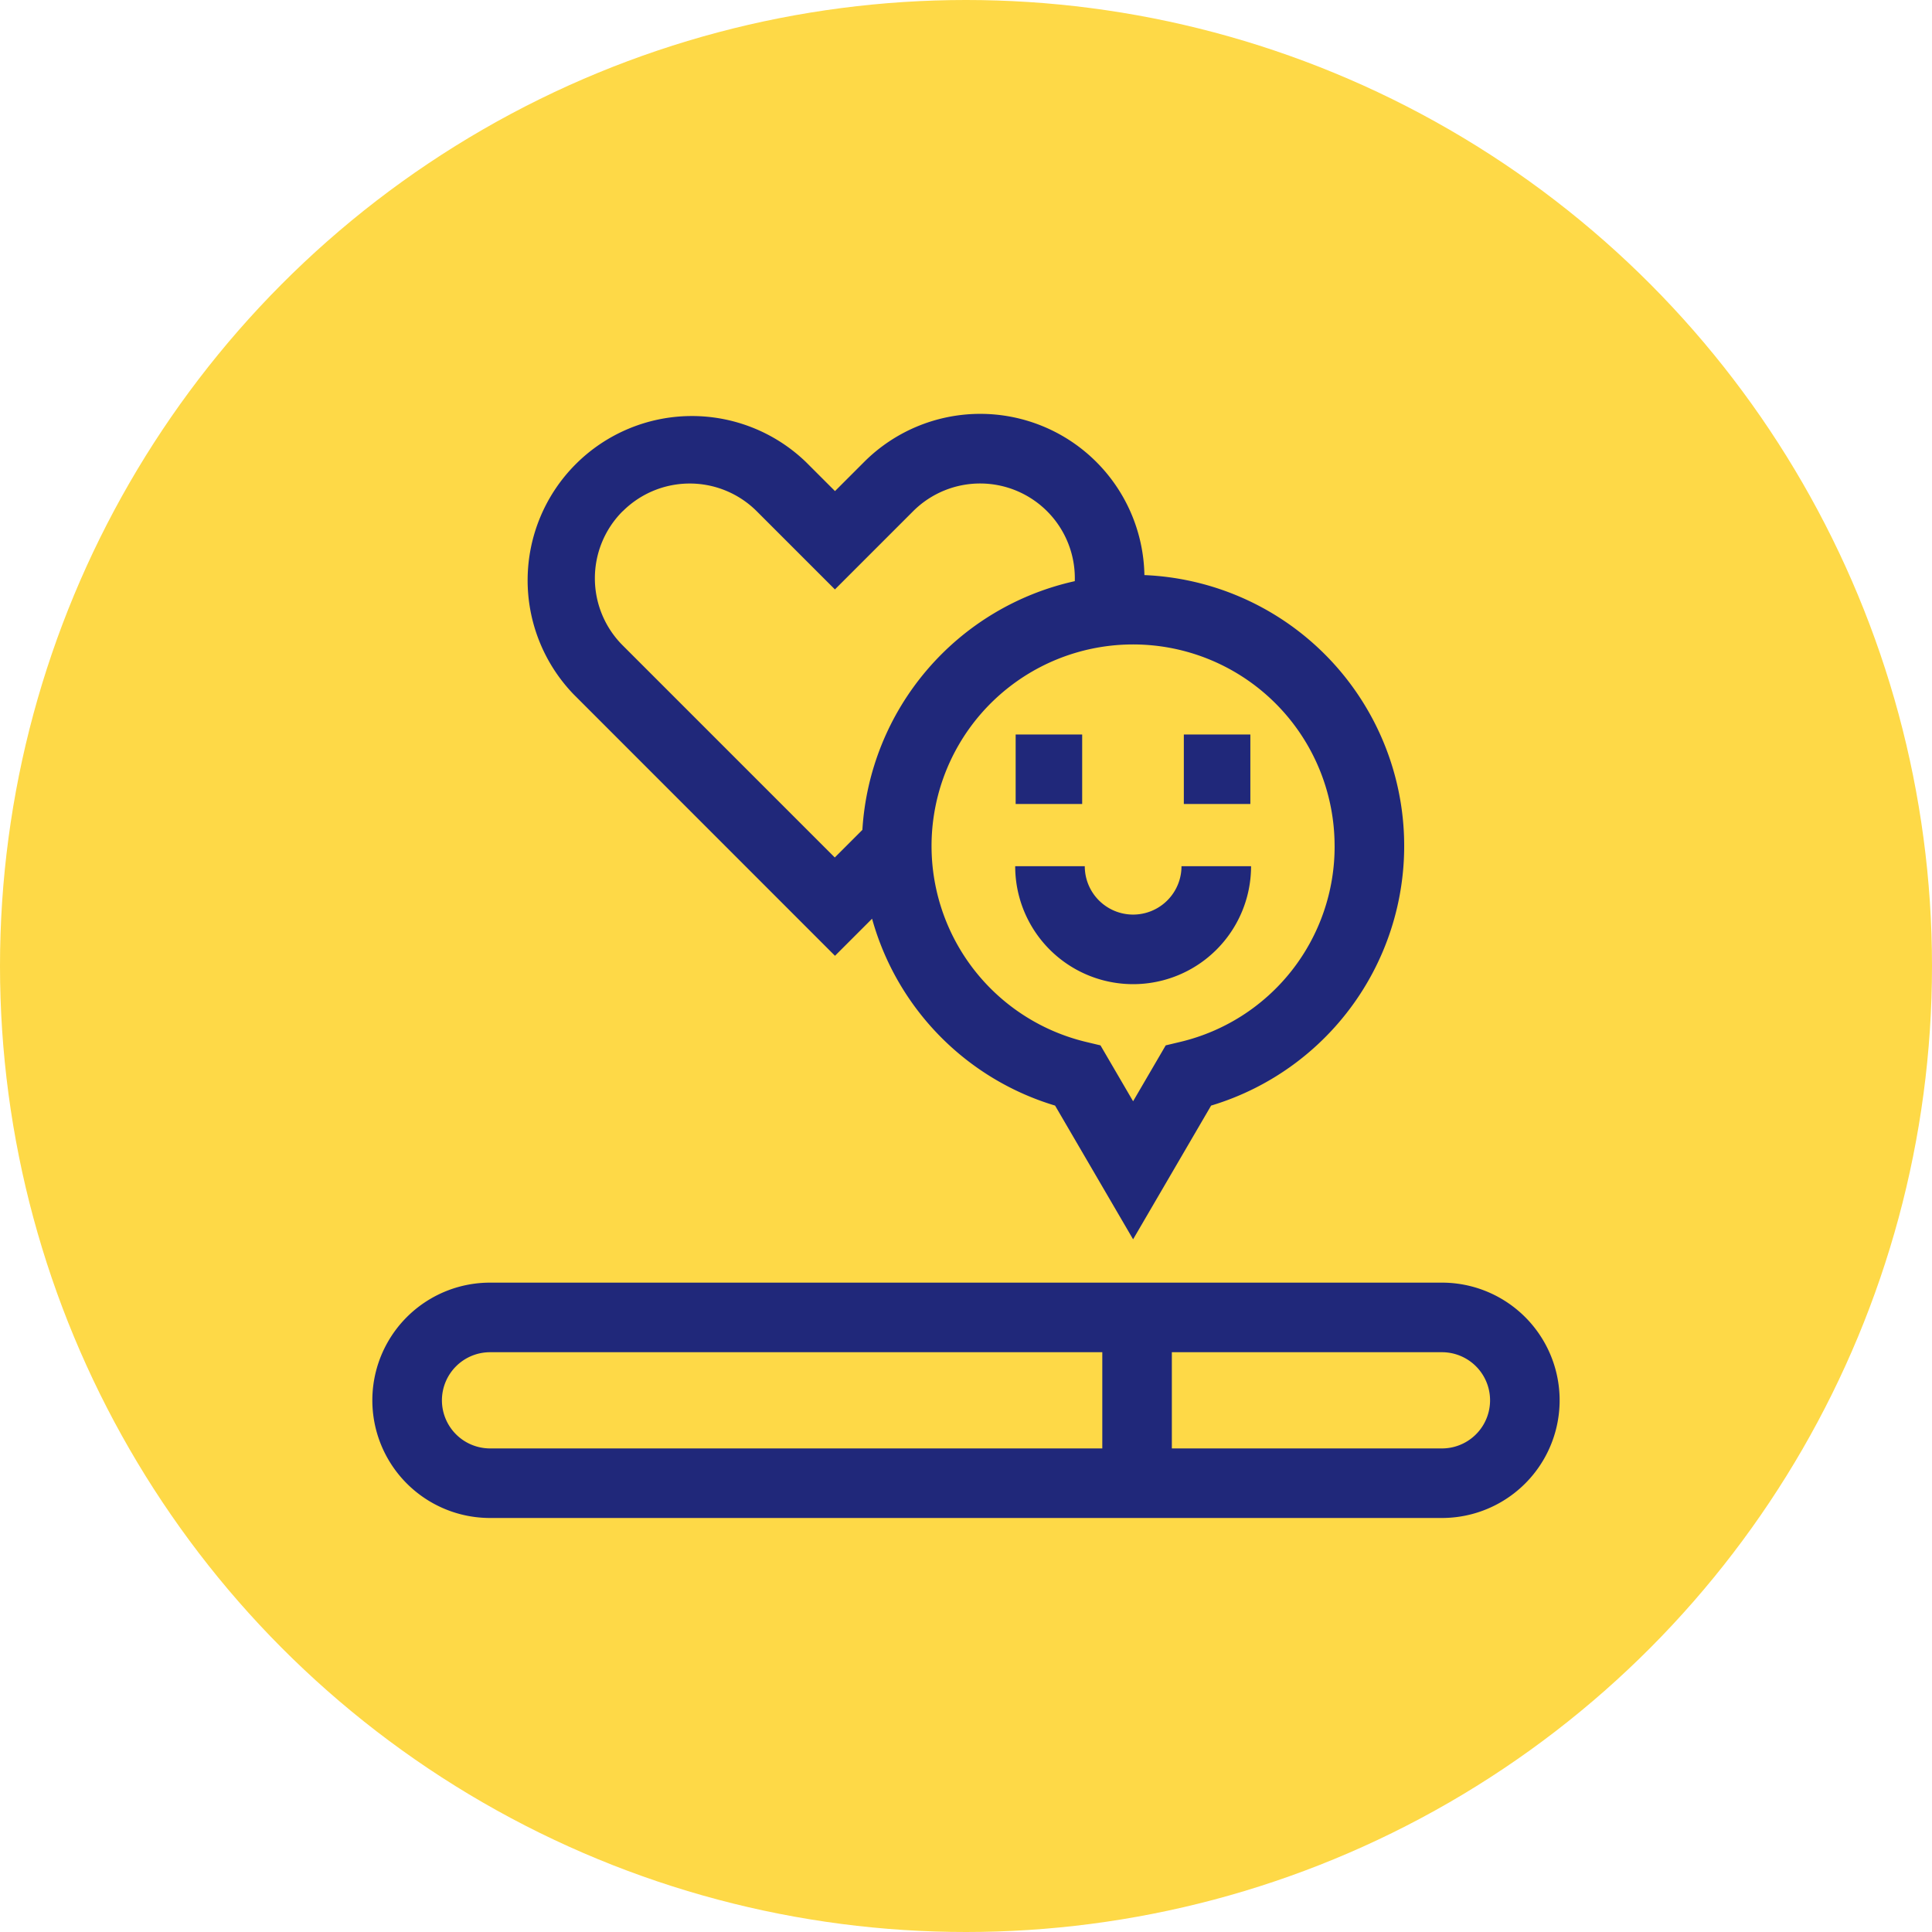<svg xmlns="http://www.w3.org/2000/svg" width="84" height="84" viewBox="0 0 84 84">
  <g id="Grupo_54435" data-name="Grupo 54435" transform="translate(-180 -10684)">
    <circle id="Elipse_5054" data-name="Elipse 5054" cx="42" cy="42" r="42" transform="translate(180 10684)" fill="#fed947"/>
    <g id="satisfaccion" transform="translate(196.189 10684.038)">
      <path id="Trazado_99922" data-name="Trazado 99922" d="M46.505,392.549H5.116a5.116,5.116,0,0,0,0,10.232H46.505a5.116,5.116,0,0,0,0-10.232Zm-43.48,5.116a2.094,2.094,0,0,1,2.091-2.091H31.737v4.183H5.116a2.094,2.094,0,0,1-2.091-2.091Zm43.48,2.092H34.761v-4.183H46.505a2.091,2.091,0,1,1,0,4.183Z" transform="translate(0 -336.82)" fill="#20287a"/>
      <path id="Trazado_99923" data-name="Trazado 99923" d="M280.243,212.979h-3.025a5.127,5.127,0,1,0,10.255,0h-3.025a2.1,2.1,0,1,1-4.205,0Z" transform="translate(-249.268 -175.355)" fill="#20287a"/>
      <path id="Trazado_99924" data-name="Trazado 99924" d="M277.419,156.179h2.892V159.2h-2.892Z" transform="translate(-249.449 -124.282)" fill="#20287a"/>
      <path id="Trazado_99925" data-name="Trazado 99925" d="M349.939,156.179h2.892V159.2h-2.892Z" transform="translate(-314.657 -124.282)" fill="#20287a"/>
      <path id="Trazado_99926" data-name="Trazado 99926" d="M79.519,41.518l1.612-1.612a11.77,11.77,0,0,0,7.957,8.125l3.392,5.814,3.392-5.814a11.787,11.787,0,0,0-2.9-23.065,7.139,7.139,0,0,0-12.189-4.916l-1.264,1.264-1.264-1.264a7.143,7.143,0,0,0-10.1,10.1Zm21.723-4.776a8.729,8.729,0,0,1-6.715,8.521l-.629.15-1.418,2.43-1.418-2.43-.629-.15a8.762,8.762,0,1,1,10.808-8.521ZM70.292,22.189a4.123,4.123,0,0,1,5.824,0l3.4,3.4,3.4-3.4a4.119,4.119,0,0,1,7.029,3.041,11.81,11.81,0,0,0-9.235,10.814l-1.2,1.2-9.227-9.227a4.123,4.123,0,0,1,0-5.824Z" transform="translate(-59.404)" fill="#20287a"/>
    </g>
  </g>
</svg>
